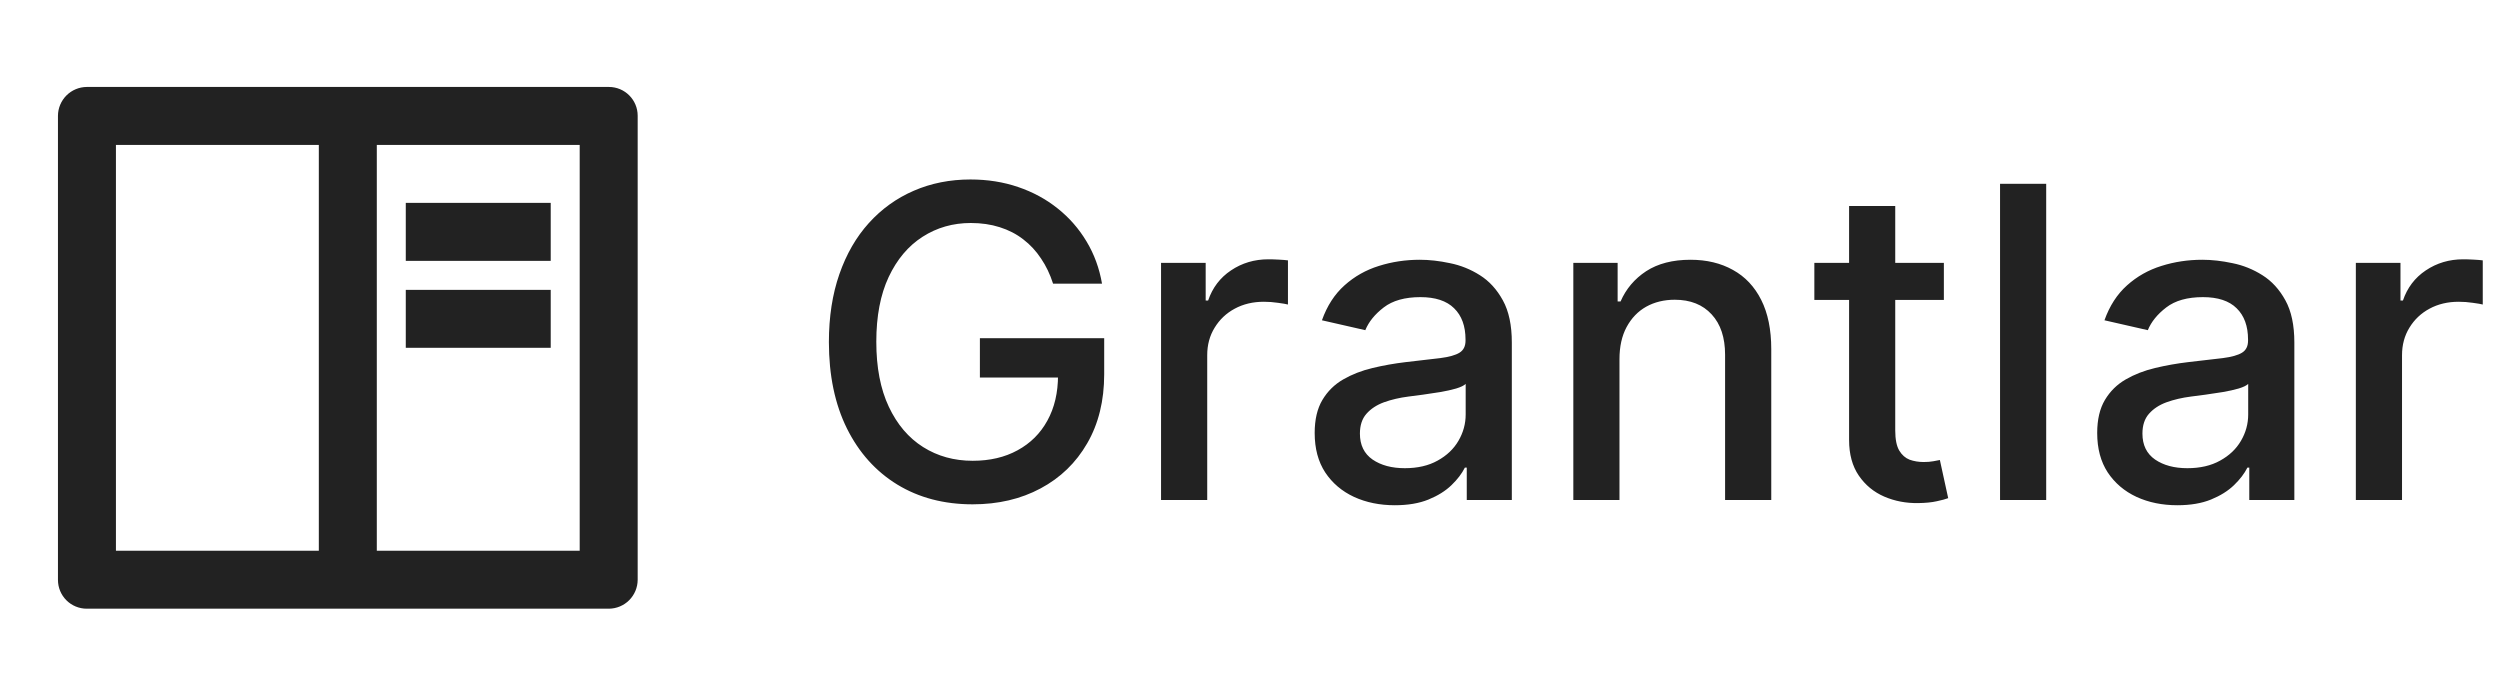 <svg width="115" height="32" viewBox="0 0 115 32" fill="none" xmlns="http://www.w3.org/2000/svg">
<path d="M48.442 13.05C48.304 12.619 48.12 12.233 47.888 11.892C47.66 11.546 47.388 11.253 47.071 11.011C46.754 10.765 46.392 10.578 45.984 10.45C45.582 10.322 45.139 10.258 44.656 10.258C43.837 10.258 43.099 10.469 42.44 10.891C41.782 11.312 41.261 11.93 40.878 12.744C40.499 13.554 40.31 14.546 40.31 15.72C40.31 16.899 40.501 17.896 40.885 18.71C41.269 19.525 41.794 20.142 42.462 20.564C43.129 20.985 43.889 21.196 44.742 21.196C45.532 21.196 46.221 21.035 46.808 20.713C47.4 20.391 47.857 19.937 48.179 19.349C48.506 18.758 48.669 18.062 48.669 17.261L49.237 17.368H45.075V15.557H50.793V17.212C50.793 18.433 50.532 19.494 50.011 20.393C49.495 21.288 48.78 21.98 47.867 22.467C46.957 22.955 45.916 23.199 44.742 23.199C43.425 23.199 42.27 22.896 41.276 22.29C40.286 21.684 39.514 20.824 38.96 19.712C38.406 18.594 38.129 17.268 38.129 15.734C38.129 14.574 38.29 13.533 38.612 12.609C38.934 11.686 39.386 10.902 39.969 10.258C40.556 9.61 41.245 9.115 42.035 8.774C42.831 8.428 43.7 8.256 44.642 8.256C45.428 8.256 46.16 8.372 46.837 8.604C47.519 8.836 48.124 9.165 48.655 9.591C49.19 10.017 49.633 10.524 49.983 11.111C50.333 11.693 50.57 12.339 50.693 13.05H48.442ZM53.408 23V12.091H55.461V13.824H55.574C55.773 13.237 56.123 12.775 56.625 12.439C57.132 12.098 57.705 11.928 58.344 11.928C58.477 11.928 58.633 11.932 58.813 11.942C58.998 11.951 59.142 11.963 59.246 11.977V14.008C59.161 13.985 59.009 13.959 58.791 13.93C58.574 13.897 58.356 13.881 58.138 13.881C57.636 13.881 57.189 13.987 56.796 14.2C56.408 14.409 56.1 14.7 55.873 15.074C55.645 15.443 55.532 15.865 55.532 16.338V23H53.408ZM64.161 23.241C63.47 23.241 62.845 23.114 62.286 22.858C61.727 22.598 61.284 22.221 60.958 21.729C60.636 21.236 60.475 20.633 60.475 19.918C60.475 19.302 60.593 18.796 60.83 18.398C61.067 18 61.386 17.685 61.789 17.453C62.191 17.221 62.641 17.046 63.138 16.928C63.635 16.809 64.142 16.719 64.658 16.658C65.311 16.582 65.842 16.52 66.249 16.473C66.656 16.421 66.952 16.338 67.137 16.224C67.321 16.111 67.414 15.926 67.414 15.671V15.621C67.414 15.001 67.239 14.52 66.888 14.179C66.543 13.838 66.026 13.668 65.34 13.668C64.625 13.668 64.061 13.826 63.65 14.143C63.242 14.456 62.961 14.804 62.804 15.188L60.809 14.733C61.045 14.07 61.391 13.535 61.846 13.128C62.305 12.716 62.833 12.418 63.429 12.233C64.026 12.044 64.653 11.949 65.311 11.949C65.747 11.949 66.209 12.001 66.696 12.105C67.189 12.204 67.648 12.389 68.074 12.659C68.505 12.929 68.858 13.315 69.132 13.817C69.407 14.314 69.544 14.96 69.544 15.756V23H67.471V21.509H67.385C67.248 21.783 67.042 22.053 66.767 22.318C66.493 22.583 66.14 22.803 65.709 22.979C65.278 23.154 64.762 23.241 64.161 23.241ZM64.623 21.537C65.21 21.537 65.712 21.421 66.128 21.189C66.55 20.957 66.869 20.654 67.087 20.28C67.309 19.901 67.421 19.496 67.421 19.065V17.659C67.345 17.735 67.198 17.806 66.981 17.872C66.767 17.934 66.524 17.988 66.249 18.035C65.974 18.078 65.707 18.118 65.446 18.156C65.186 18.189 64.968 18.218 64.793 18.241C64.381 18.294 64.005 18.381 63.664 18.504C63.328 18.627 63.058 18.805 62.854 19.037C62.655 19.264 62.556 19.567 62.556 19.946C62.556 20.472 62.75 20.869 63.138 21.139C63.526 21.404 64.021 21.537 64.623 21.537ZM74.496 16.523V23H72.373V12.091H74.411V13.867H74.546C74.797 13.289 75.19 12.825 75.725 12.474C76.265 12.124 76.944 11.949 77.763 11.949C78.507 11.949 79.158 12.105 79.717 12.418C80.275 12.725 80.709 13.185 81.016 13.796C81.324 14.406 81.478 15.162 81.478 16.061V23H79.354V16.317C79.354 15.526 79.148 14.908 78.737 14.463C78.325 14.013 77.759 13.788 77.039 13.788C76.547 13.788 76.109 13.895 75.725 14.108C75.346 14.321 75.046 14.633 74.823 15.046C74.605 15.453 74.496 15.945 74.496 16.523ZM89.418 12.091V13.796H83.46V12.091H89.418ZM85.058 9.477H87.181V19.797C87.181 20.209 87.243 20.519 87.366 20.727C87.489 20.931 87.647 21.07 87.842 21.146C88.04 21.217 88.256 21.253 88.488 21.253C88.658 21.253 88.808 21.241 88.935 21.217C89.063 21.194 89.163 21.175 89.234 21.16L89.617 22.915C89.494 22.962 89.319 23.009 89.092 23.057C88.864 23.109 88.58 23.137 88.239 23.142C87.681 23.151 87.16 23.052 86.677 22.844C86.194 22.635 85.803 22.313 85.505 21.878C85.207 21.442 85.058 20.895 85.058 20.237V9.477ZM94.125 8.455V23H92.002V8.455H94.125ZM100.157 23.241C99.466 23.241 98.841 23.114 98.282 22.858C97.723 22.598 97.281 22.221 96.954 21.729C96.632 21.236 96.471 20.633 96.471 19.918C96.471 19.302 96.589 18.796 96.826 18.398C97.063 18 97.382 17.685 97.785 17.453C98.187 17.221 98.637 17.046 99.134 16.928C99.631 16.809 100.138 16.719 100.654 16.658C101.308 16.582 101.838 16.52 102.245 16.473C102.652 16.421 102.948 16.338 103.133 16.224C103.317 16.111 103.41 15.926 103.41 15.671V15.621C103.41 15.001 103.235 14.52 102.884 14.179C102.539 13.838 102.022 13.668 101.336 13.668C100.621 13.668 100.058 13.826 99.646 14.143C99.238 14.456 98.957 14.804 98.8 15.188L96.805 14.733C97.041 14.07 97.387 13.535 97.842 13.128C98.301 12.716 98.829 12.418 99.425 12.233C100.022 12.044 100.649 11.949 101.308 11.949C101.743 11.949 102.205 12.001 102.692 12.105C103.185 12.204 103.644 12.389 104.07 12.659C104.501 12.929 104.854 13.315 105.129 13.817C105.403 14.314 105.54 14.96 105.54 15.756V23H103.467V21.509H103.381C103.244 21.783 103.038 22.053 102.763 22.318C102.489 22.583 102.136 22.803 101.705 22.979C101.274 23.154 100.758 23.241 100.157 23.241ZM100.619 21.537C101.206 21.537 101.708 21.421 102.124 21.189C102.546 20.957 102.865 20.654 103.083 20.28C103.306 19.901 103.417 19.496 103.417 19.065V17.659C103.341 17.735 103.194 17.806 102.977 17.872C102.763 17.934 102.52 17.988 102.245 18.035C101.97 18.078 101.703 18.118 101.442 18.156C101.182 18.189 100.964 18.218 100.789 18.241C100.377 18.294 100.001 18.381 99.66 18.504C99.324 18.627 99.054 18.805 98.85 19.037C98.651 19.264 98.552 19.567 98.552 19.946C98.552 20.472 98.746 20.869 99.134 21.139C99.522 21.404 100.017 21.537 100.619 21.537ZM108.369 23V12.091H110.422V13.824H110.535C110.734 13.237 111.084 12.775 111.586 12.439C112.093 12.098 112.666 11.928 113.305 11.928C113.438 11.928 113.594 11.932 113.774 11.942C113.958 11.951 114.103 11.963 114.207 11.977V14.008C114.122 13.985 113.97 13.959 113.752 13.93C113.535 13.897 113.317 13.881 113.099 13.881C112.597 13.881 112.15 13.987 111.757 14.2C111.368 14.409 111.061 14.7 110.833 15.074C110.606 15.443 110.493 15.865 110.493 16.338V23H108.369Z" fill="#222222"/>
<g clip-path="url(#clip0_714_5108)">
<path d="M2.666 5.324C2.668 4.974 2.809 4.639 3.056 4.391C3.304 4.143 3.639 4.003 3.989 4H28.01C28.741 4 29.333 4.593 29.333 5.324V26.676C29.33 27.026 29.19 27.361 28.943 27.609C28.695 27.857 28.36 27.997 28.01 28H3.989C3.638 28 3.301 27.86 3.053 27.612C2.805 27.363 2.666 27.027 2.666 26.676V5.324ZM14.666 6.667H5.333V25.333H14.666V6.667ZM17.333 6.667V25.333H26.666V6.667H17.333ZM18.666 9.333H25.333V12H18.666V9.333ZM18.666 13.333H25.333V16H18.666V13.333Z" fill="#222222"/>
</g>
<defs>
<clipPath id="clip0_714_5108">
<rect width="32" height="32" fill="white"/>
</clipPath>
</defs>
</svg>
